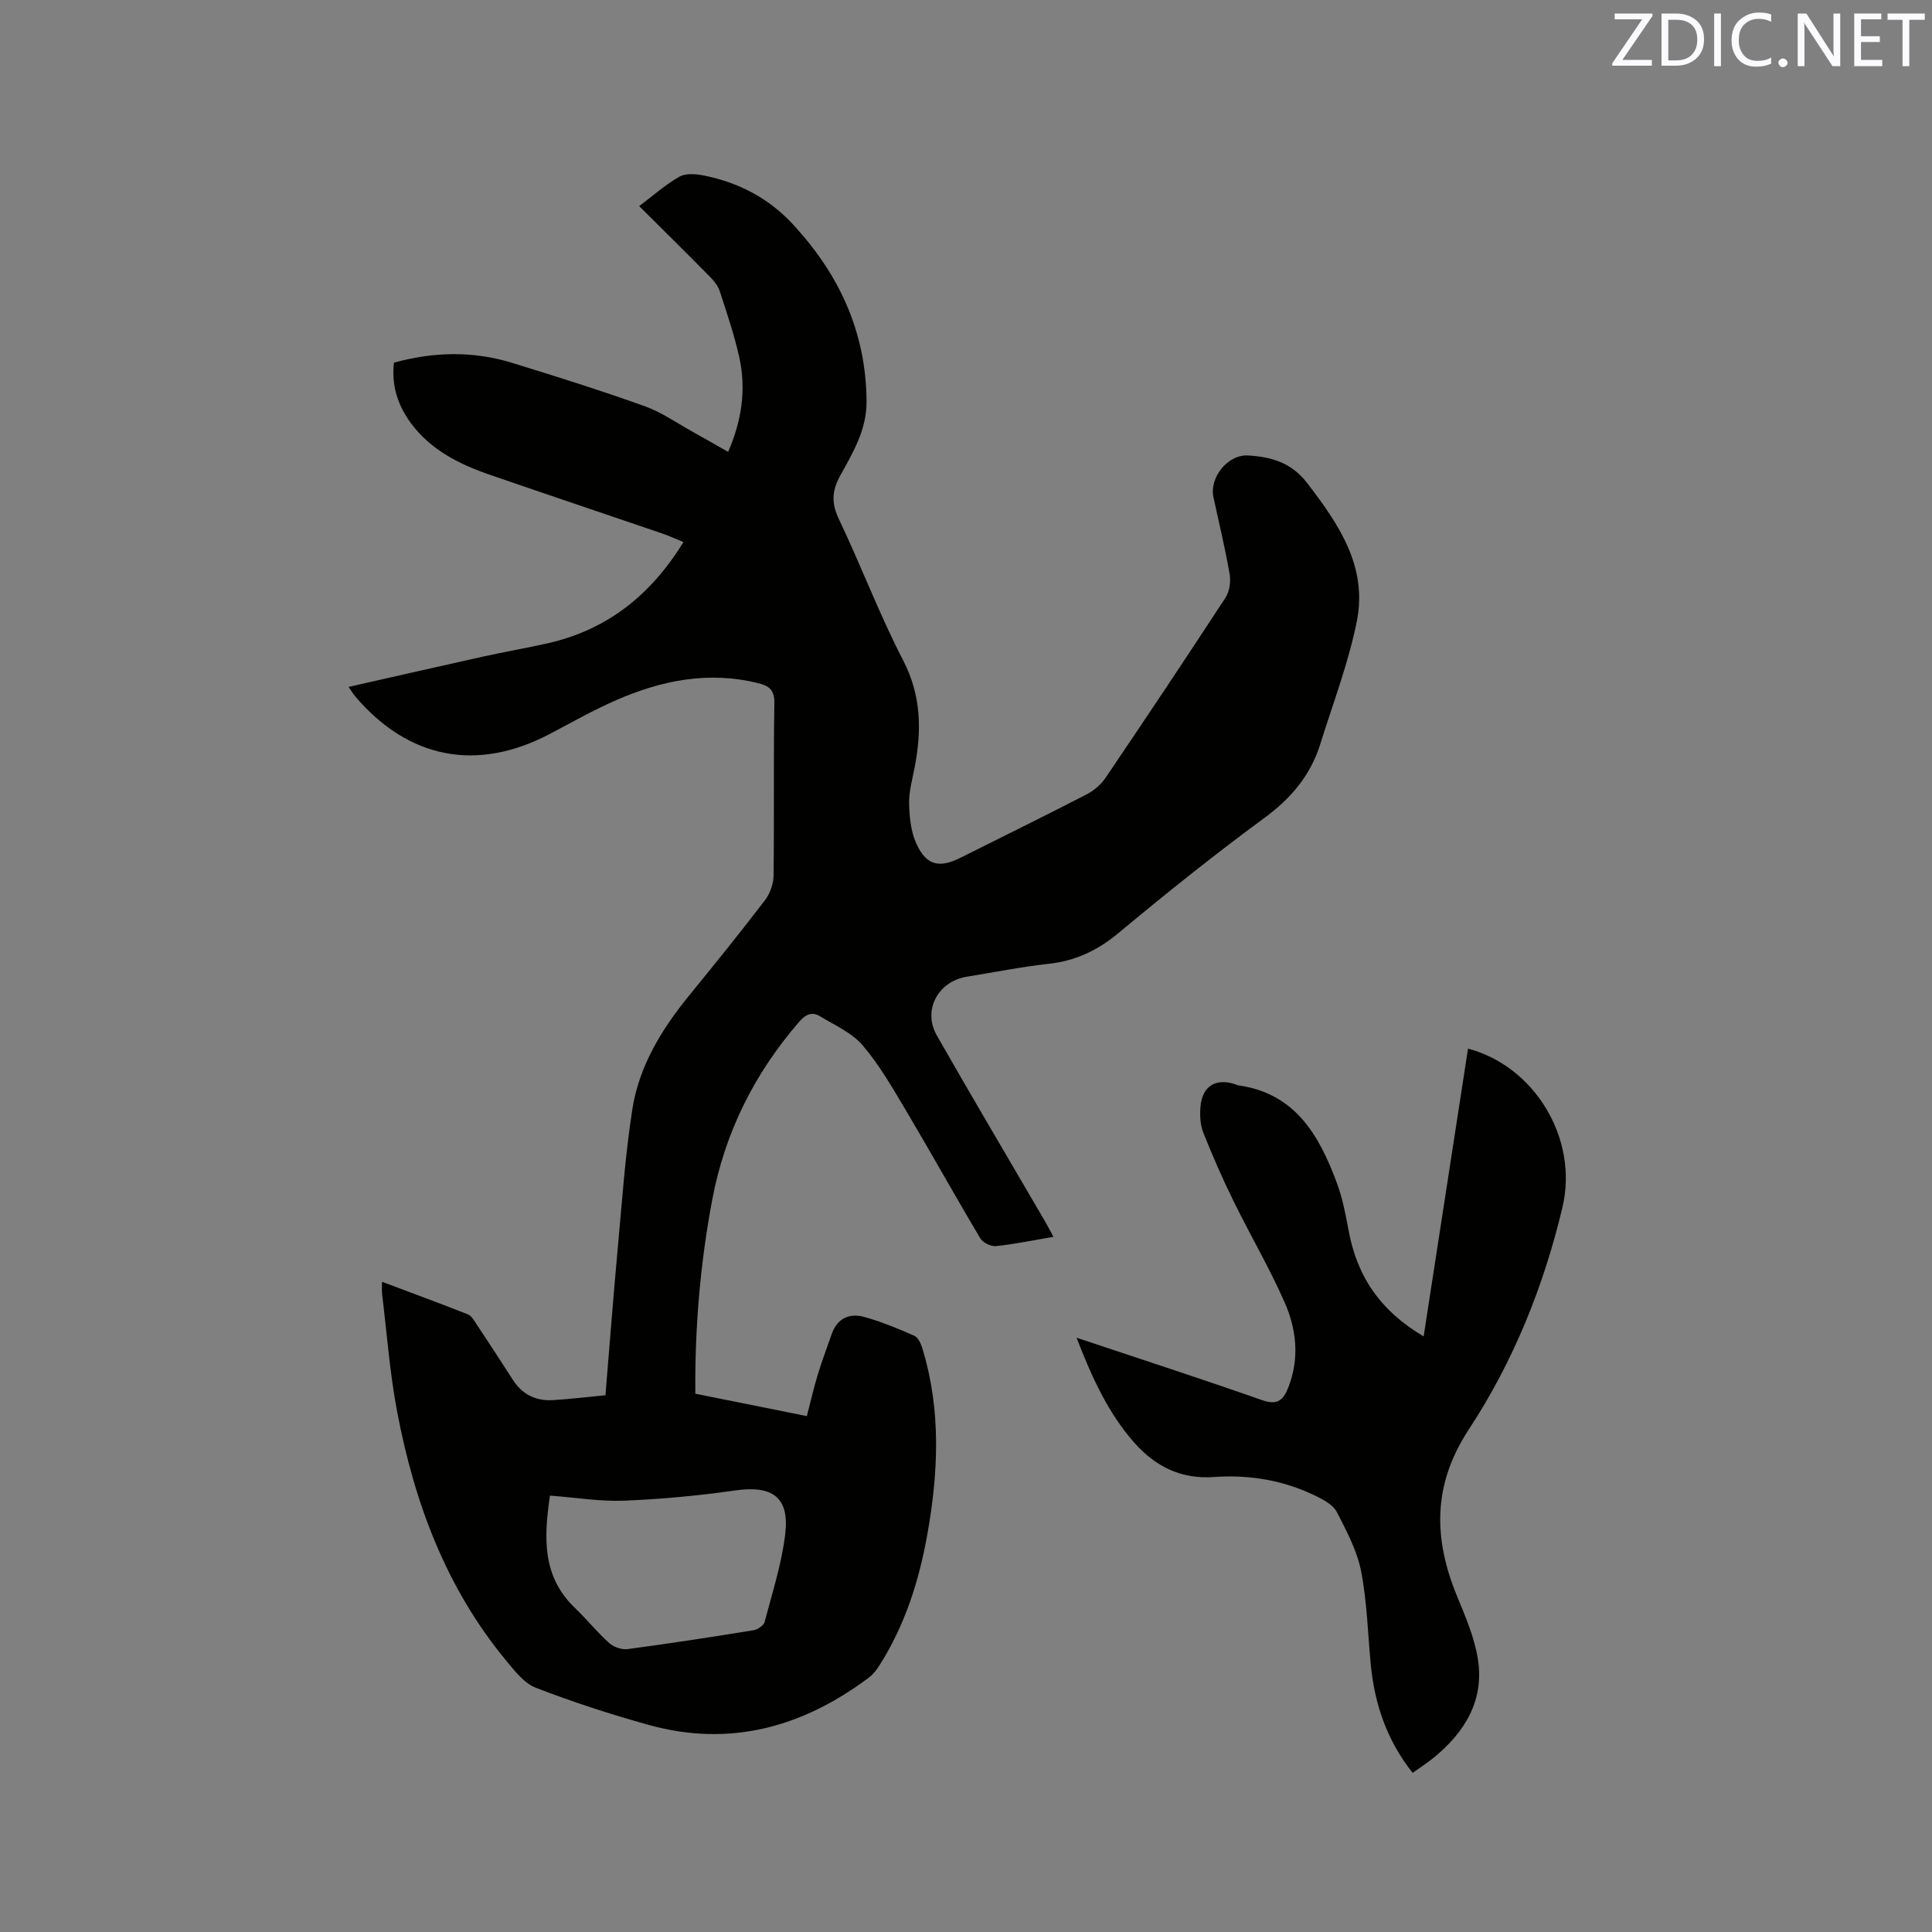 <svg enable-background="new 0 0 400 400" viewBox="0 0 400 400" xmlns="http://www.w3.org/2000/svg"><rect x="0" y="0" width="400" height="400" fill="#808080" stroke="none"/><path d="m79.09 265.38c6.17 2.32 12.01 4.46 17.78 6.75.76.3 1.31 1.31 1.82 2.08 2.52 3.79 5.02 7.6 7.47 11.44 1.96 3.07 4.79 4.45 8.34 4.23 3.56-.22 7.11-.65 10.85-1.01.88-10.56 1.65-20.69 2.58-30.8.87-9.48 1.52-19.01 2.99-28.41 1.4-8.98 6.09-16.6 11.8-23.6 5.29-6.49 10.56-13.01 15.64-19.65 1.06-1.38 1.78-3.39 1.8-5.12.15-11.87-.03-23.75.16-35.63.05-2.74-.96-3.63-3.35-4.22-10.27-2.55-20-.58-29.4 3.52-4.65 2.03-9.09 4.54-13.58 6.91-15.14 8.03-29.4 5.32-40.48-7.73-.39-.46-.7-1-1.34-1.92 9.5-2.15 18.67-4.25 27.84-6.28 4.44-.98 8.94-1.75 13.37-2.75 12.26-2.77 21.32-9.9 28.12-20.96-1.55-.63-2.94-1.28-4.37-1.77-11.92-4.07-23.86-8.07-35.76-12.18-6.28-2.17-12.14-5.1-16.25-10.6-2.71-3.68-4.12-7.78-3.55-12.6 8.23-2.26 16.38-2.44 24.47.05 9.2 2.83 18.39 5.73 27.45 8.97 3.54 1.27 6.73 3.54 10.06 5.38 2.31 1.28 4.6 2.6 7.2 4.08 2.81-6.44 3.78-12.92 2.31-19.58-1.02-4.63-2.57-9.16-4.04-13.68-.37-1.14-1.24-2.2-2.1-3.07-4.76-4.83-9.59-9.59-14.58-14.56 2.88-2.16 5.43-4.46 8.35-6.1 1.34-.75 3.48-.55 5.14-.21 7.03 1.42 13.21 4.61 18.13 9.87 9.69 10.36 15.36 22.41 15.45 36.87.04 5.86-2.8 10.58-5.44 15.35-1.76 3.17-1.86 5.75-.27 9.07 4.6 9.65 8.37 19.71 13.28 29.19 3.79 7.3 3.85 14.53 2.39 22.16-.48 2.5-1.2 5.02-1.15 7.52.06 2.79.37 5.79 1.5 8.28 2.05 4.5 4.74 5.12 9.1 2.94 8.71-4.36 17.45-8.65 26.11-13.12 1.51-.78 3-2.03 3.95-3.43 8.37-12.37 16.67-24.8 24.84-37.31.84-1.29 1.13-3.34.86-4.9-.92-5.32-2.2-10.57-3.34-15.85-.9-4.16 2.97-8.96 7.2-8.7 4.73.29 8.91 1.45 12.14 5.64 6.55 8.51 12.58 17.34 10.35 28.61-1.72 8.66-4.94 17.03-7.58 25.5-2.02 6.47-6.05 11.25-11.59 15.31-10.33 7.59-20.35 15.62-30.21 23.83-4.33 3.6-8.89 5.75-14.45 6.36-5.68.62-11.3 1.76-16.94 2.67-5.95.96-9.18 6.92-6.21 12.14 7.28 12.79 14.8 25.44 22.21 38.16.63 1.08 1.21 2.19 1.95 3.55-4.18.71-8.01 1.52-11.88 1.92-1.04.11-2.72-.69-3.25-1.58-5.25-8.81-10.23-17.78-15.47-26.6-2.75-4.62-5.46-9.36-8.93-13.41-2.23-2.6-5.76-4.14-8.8-5.99-1.67-1.01-2.98-.4-4.32 1.14-9.29 10.73-15.39 22.93-18.02 36.94-2.47 13.17-3.6 26.42-3.48 40.06 7.68 1.54 15.22 3.06 23.09 4.64.76-2.92 1.4-5.77 2.25-8.55.86-2.83 1.91-5.6 2.88-8.4 1.15-3.31 3.69-4.44 6.8-3.57 3.54.99 6.98 2.4 10.34 3.9.83.37 1.4 1.76 1.71 2.79 3.83 12.7 3.25 25.53.95 38.39-1.71 9.56-4.61 18.7-9.85 26.97-.61.96-1.33 1.93-2.23 2.6-13.64 10.22-28.68 14.46-45.46 9.84-7.94-2.19-15.81-4.76-23.49-7.72-2.44-.94-4.4-3.51-6.18-5.66-12.42-15.01-18.98-32.68-22.55-51.53-1.52-7.99-2.11-16.15-3.1-24.24-.1-.73-.03-1.45-.03-2.63zm34.77 44.27c-1.24 8.55-1.71 16.66 5.16 23.24 2.45 2.35 4.59 5.02 7.1 7.28.93.83 2.6 1.42 3.82 1.26 8.71-1.16 17.41-2.5 26.08-3.91.85-.14 2.08-.97 2.28-1.7 1.59-6.02 3.53-12.03 4.27-18.17.92-7.7-2.65-10.17-10.36-9.07-7.62 1.09-15.33 1.81-23.03 2.12-4.93.19-9.9-.64-15.32-1.05z" fill="#010100"/><path d="m222.89 276.96c13.36 4.46 25.93 8.54 38.39 12.92 3.15 1.11 4.4.05 5.44-2.6 2.36-6.01 1.72-12.03-.75-17.64-3.15-7.15-7.12-13.92-10.57-20.94-2.27-4.64-4.36-9.38-6.27-14.19-.64-1.61-.73-3.56-.59-5.32.35-4.32 3.15-6.05 7.22-4.7.2.07.39.19.59.22 11.81 1.63 16.75 10.32 20.41 20.14 1.17 3.15 1.83 6.52 2.44 9.84 1.75 9.61 6.6 16.72 15.55 22 3.09-20 6.14-39.78 9.19-59.58 13.75 3.61 22.92 18.63 19.55 32.83-3.88 16.38-10.17 31.98-19.4 46.03-7.55 11.49-7.33 22.69-2.35 34.69 1.73 4.18 3.56 8.48 4.25 12.89 1.33 8.57-2.75 15.14-9.22 20.41-1.3 1.06-2.73 1.97-4.3 3.09-5.34-6.72-7.9-14.29-8.68-22.56-.61-6.42-.76-12.94-2-19.24-.84-4.25-3.01-8.3-5.02-12.21-.73-1.42-2.58-2.44-4.13-3.21-6.7-3.33-13.89-4.56-21.31-4.03-6.71.48-11.96-2.09-16.32-6.92-5.51-6.18-8.88-13.54-12.12-21.92z" fill="#010100"/><g fill="#fbfafc"><path d="m342.2 3.2-6.3 9.2h6.1v1.2h-8.2v-.5l6.2-9.1h-5.7v-1.2h7.8v.4z"/><path d="m344 13.7v-10.9h3.1c1.6 0 3 .5 4.1 1.4 1.1 1 1.6 2.2 1.6 3.9s-.5 3-1.6 4-2.5 1.5-4.2 1.5h-3zm1.4-9.6v8.4h1.6c1.4 0 2.5-.4 3.2-1.1.8-.8 1.2-1.8 1.2-3.2s-.4-2.4-1.2-3.1-1.8-1-3.1-1z"/><path d="m356.3 2.8v10.9h-1.4v-10.9z"/><path d="m366.6 13.2c-.8.4-1.8.6-3 .6-1.6 0-2.8-.5-3.7-1.5s-1.4-2.3-1.4-3.9c0-1.7.5-3.2 1.6-4.2s2.4-1.6 4-1.6c1 0 1.9.1 2.6.4v1.5c-.8-.4-1.6-.6-2.6-.6-1.2 0-2.2.4-3 1.2s-1.1 1.9-1.1 3.3c0 1.3.4 2.3 1.1 3.1s1.6 1.1 2.8 1.1c1.1 0 2-.2 2.8-.7v1.3z"/><path d="m368.2 13c0-.3.1-.5.3-.6.2-.2.4-.3.6-.3.3 0 .5.1.7.3s.3.4.3.6-.1.5-.3.6c-.2.2-.4.3-.7.3s-.5-.1-.6-.3c-.2-.2-.3-.4-.3-.6z"/><path d="m381.1 13.7h-1.7l-5.5-8.4c-.2-.2-.3-.5-.4-.7 0 .2.1.8.1 1.5v7.6h-1.4v-10.9h1.8l5.3 8.3c.3.4.4.6.4.8 0-.3-.1-.8-.1-1.6v-7.5h1.4v10.9z"/><path d="m389.7 13.7h-5.8v-10.9h5.6v1.2h-4.2v3.5h3.9v1.2h-3.9v3.7h4.4z"/><path d="m398.4 4.1h-3.1v9.6h-1.4v-9.6h-3.1v-1.3h7.7v1.3z"/></g></svg>